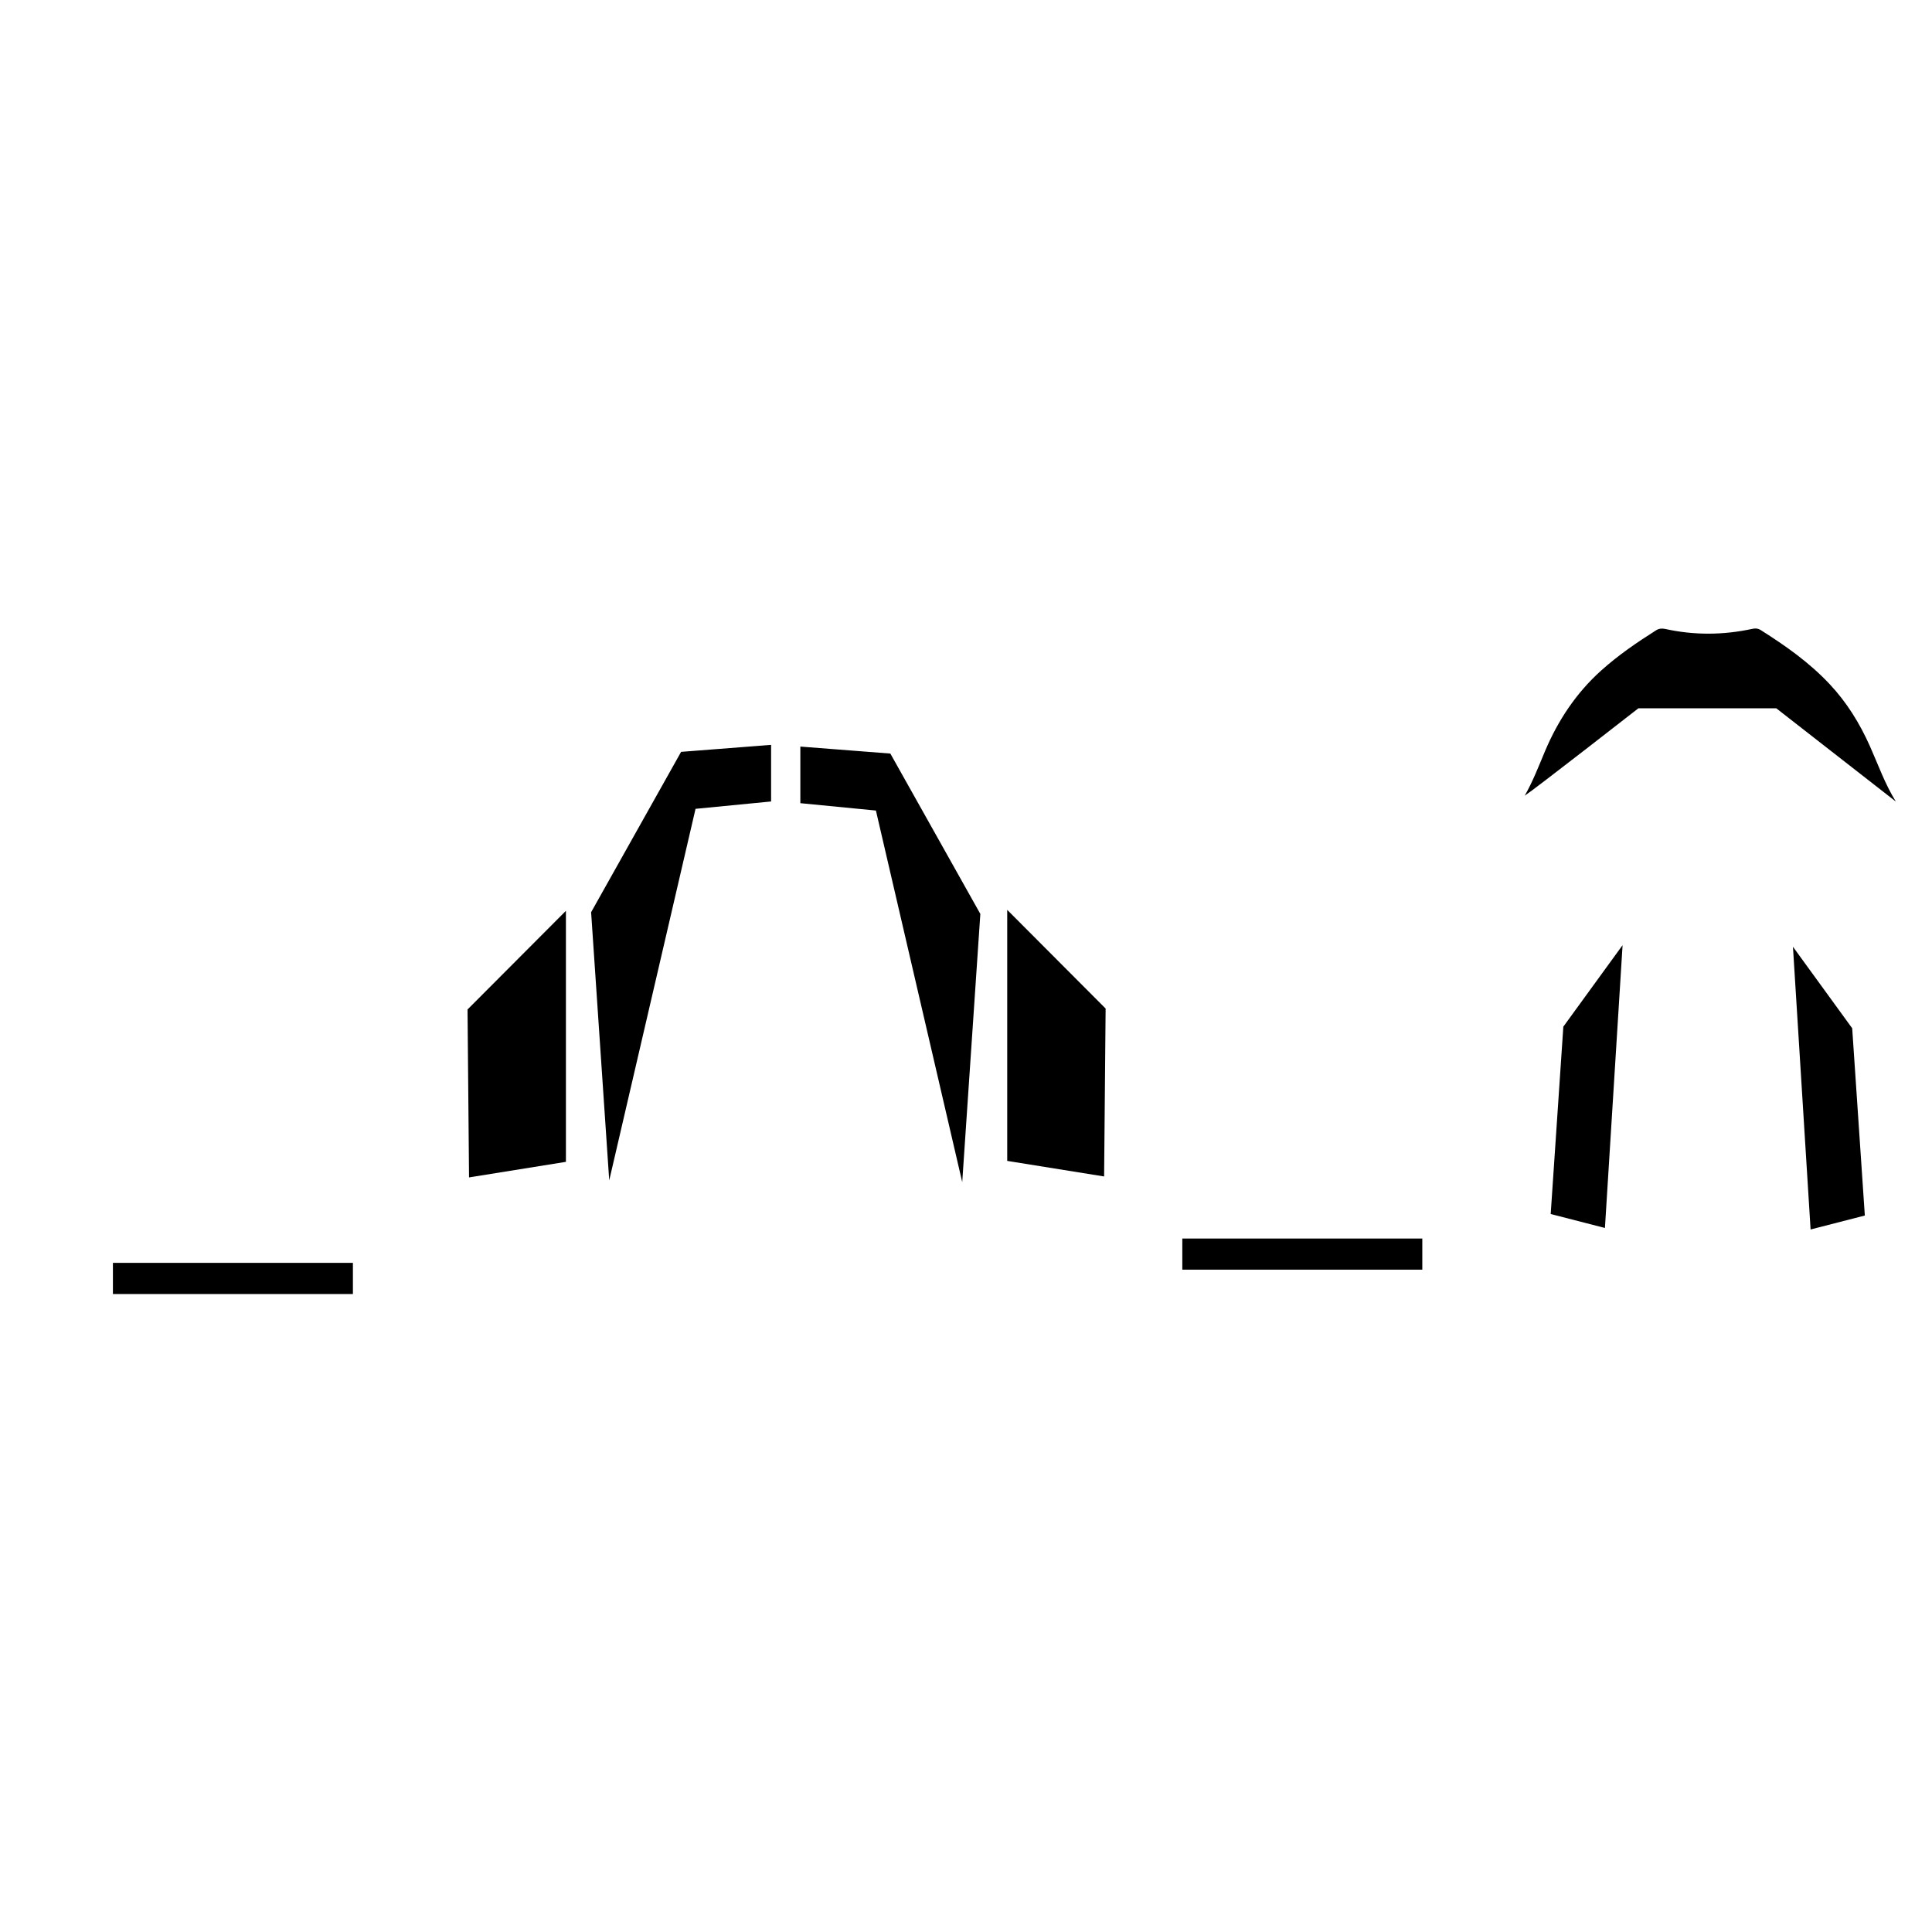 <?xml version="1.0" encoding="UTF-8"?><svg id="a" xmlns="http://www.w3.org/2000/svg" width="2048" height="2048" viewBox="0 0 2048 2048"><defs><style>.b{stroke-width:0px;}</style></defs><path class="b" d="m1616.2,843.6h0c8.6-15.1,14.9-31.4,21.6-47.4,13.8-32.6,33-61.6,59.5-85.4,18-16.2,37.9-29.8,58.3-42.7,3-1.9,6.1-2.1,9.5-1.4,30.8,6.8,61.7,6.6,92.5-.1,3.2-.7,6-.5,9,1.4,26.3,16.6,51.5,34.4,72.9,57.2,18.2,19.4,31.9,41.6,42.7,65.8,8.8,19.7,16,40.3,27.5,58.7l-126.8-98.9h-146.1s-109.3,85.3-120.7,92.8Zm-970.4,407.7l91.5-393.9,80.1-7.8v-60l-95.4,7.4-95.4,170,19.2,284.3Zm393.4-282.5l-95.4-170-95.4-7.4v60s80.1,7.8,80.1,7.8l91.5,393.9,19.2-284.3Zm-439.3-3.3l-104.3,104.6,1.6,178,102.7-16.5v-266Zm467.8,265.1l102.7,16.5,1.6-178-104.3-104.6v266Zm633.6,71l18.7-299.7-62.8,86.4-13.4,198.6,57.5,14.8Zm275.5-13l-13.4-198.6-62.8-86.4,18.7,299.7,57.5-14.8Zm-469.1,24.3h-254.4v33h254.4v-33Zm-1133.6,25.8H119.7v33h254.4v-33Z"/></svg>